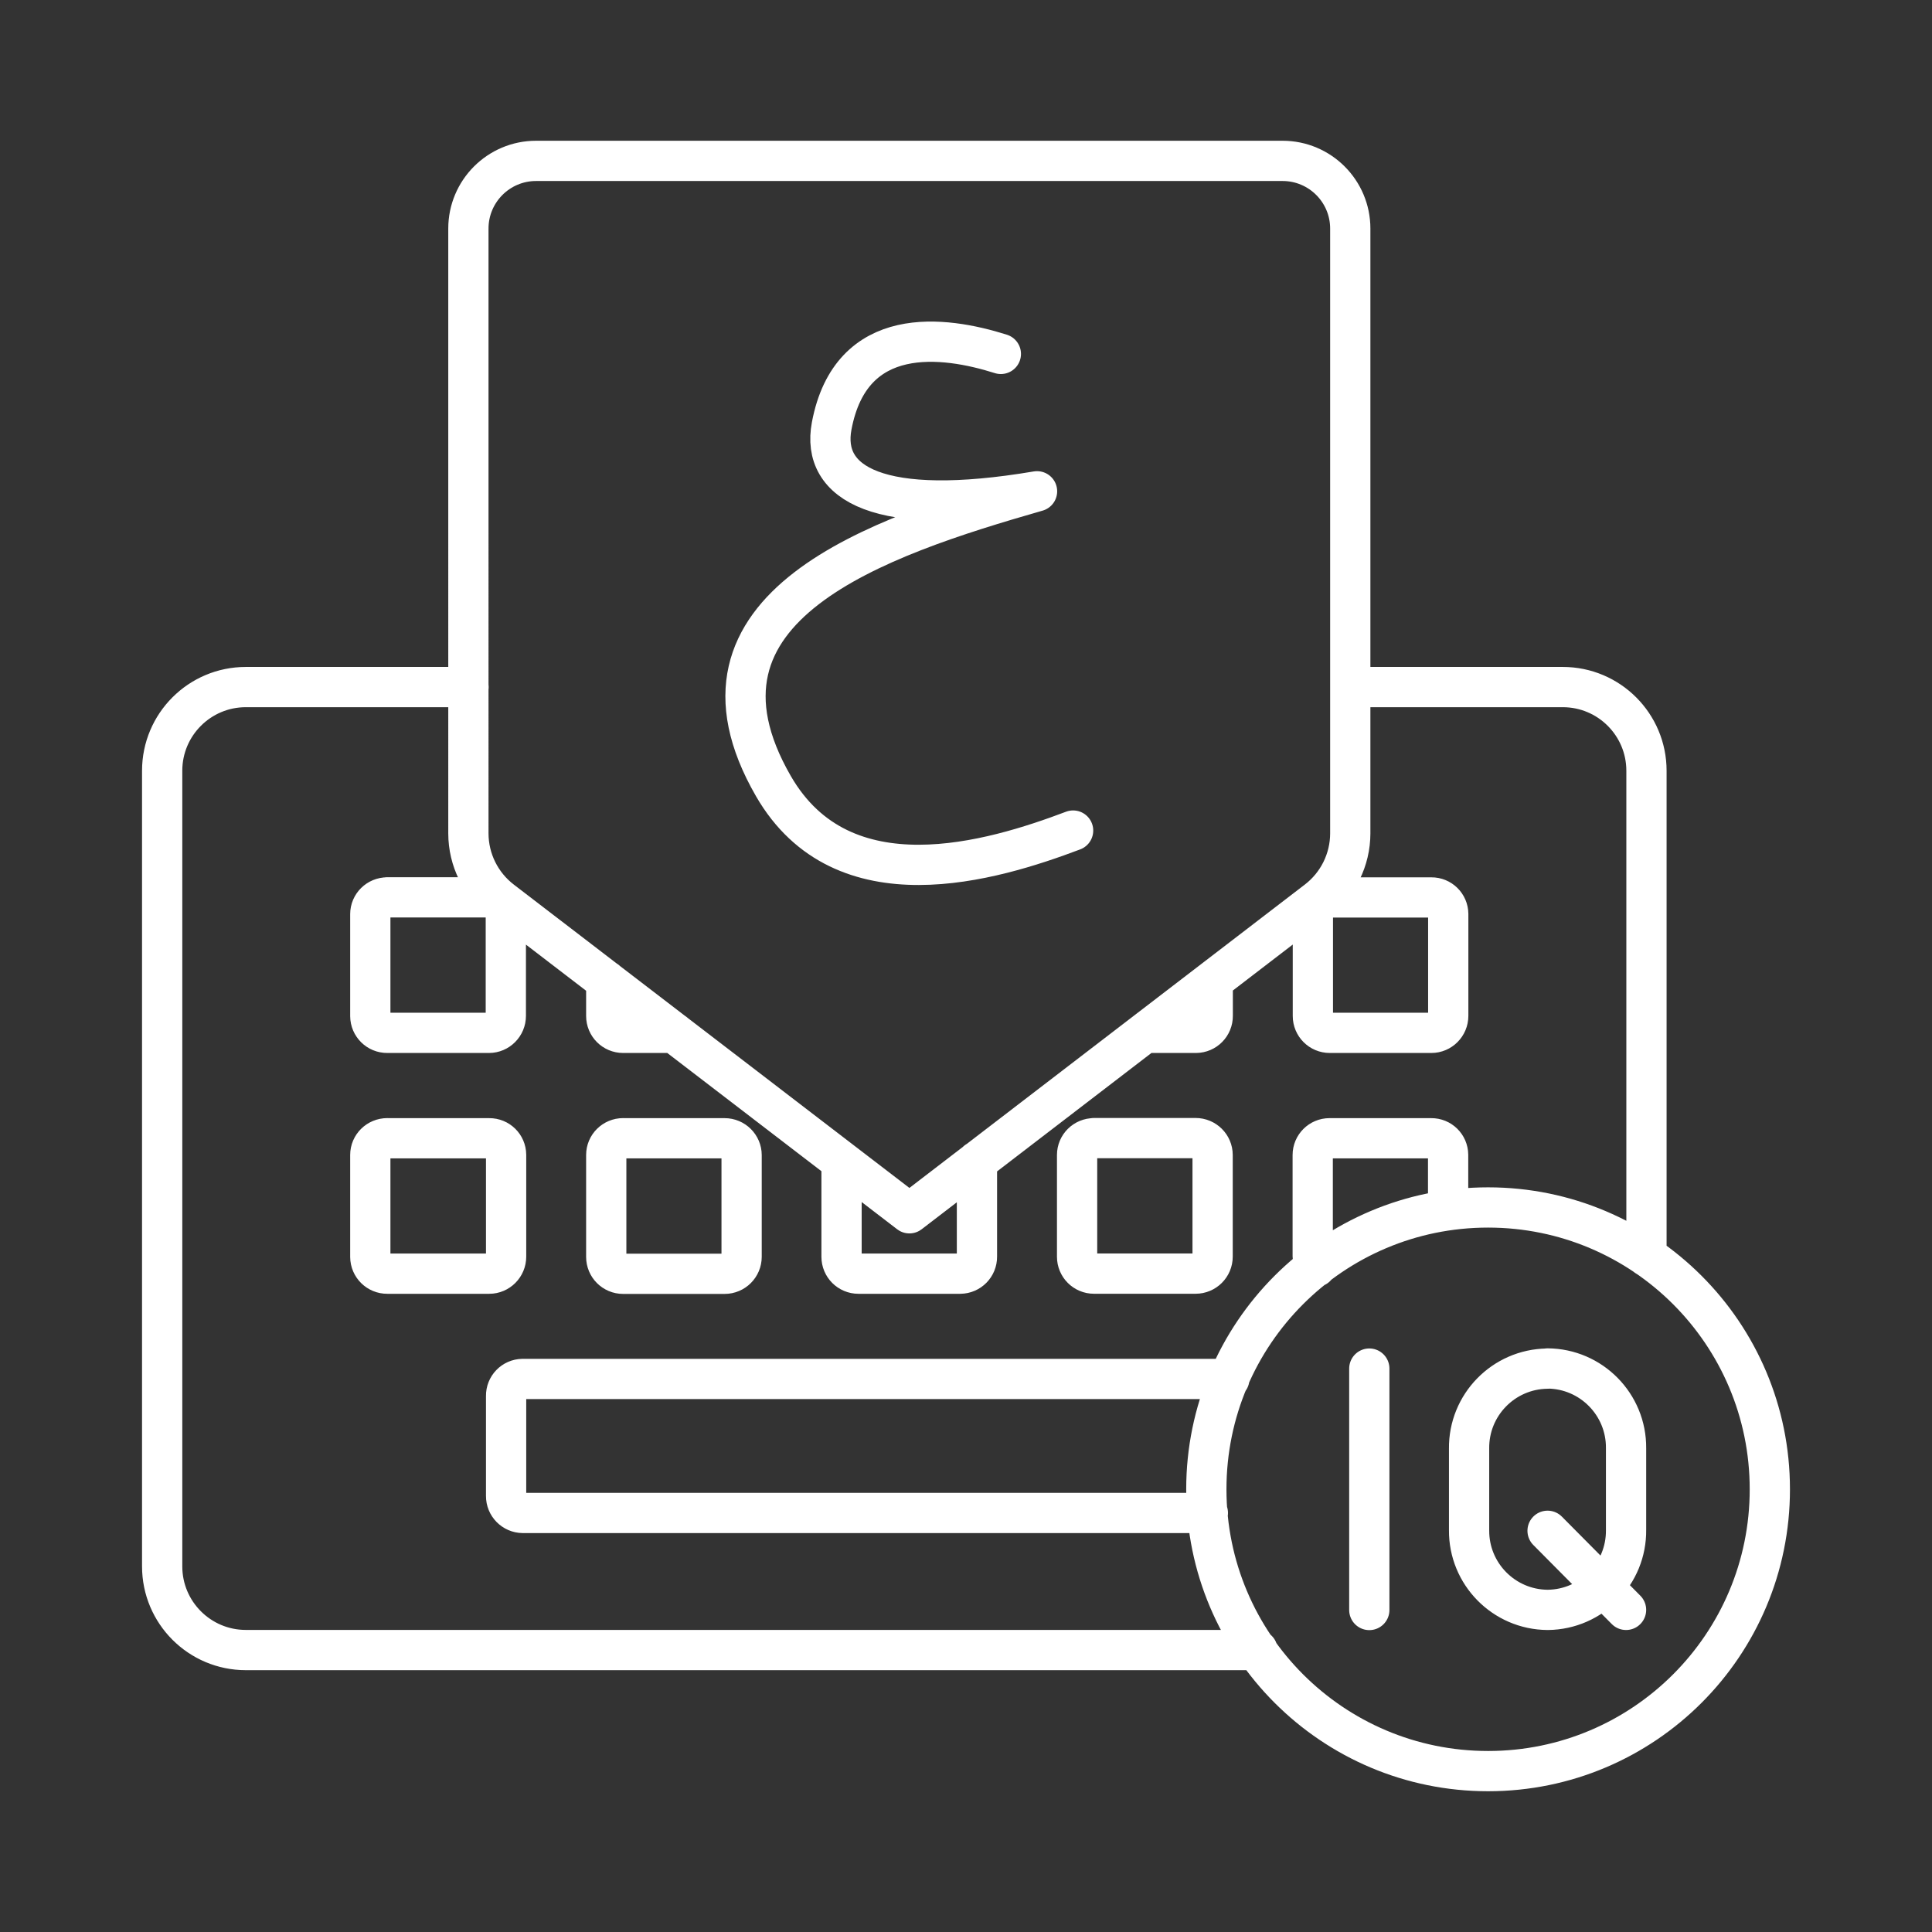 <?xml version="1.0" encoding="UTF-8"?><svg id="a" xmlns="http://www.w3.org/2000/svg" viewBox="0 0 48 48"><rect x="0" y="0" width="48" height="48" fill="#333333" stroke="none"/><defs><style>.b{fill:none;stroke:#fff;stroke-linecap:round;stroke-linejoin:round;}</style></defs><path class="b" d="M38.449,33.999c1.085.008,1.959.895,1.95,1.98,0,.003,0,.005,0,.008v2.022c.013,1.085-.857,1.975-1.942,1.988-.003,0-.005,0-.008,0-1.085-.008-1.959-.895-1.95-1.98,0-.003,0-.005,0-.008v-2.018c-.013-1.085.857-1.975,1.942-1.988.003,0,.005,0,.008,0v-.004ZM40.399,39.997l-1.95-1.965M34.02,34.002v5.998M43.971,37c.002,3.866-3.13,7.001-6.996,7.003h-.004c-3.866,0-7-3.134-7-7v-.004c0-3.866,3.134-7,7-7h0c3.866,0,7,3.134,7,7h0ZM24.866,8.793c-1.417-.45-3.723-.756-4.203,1.788-.272,1.44,1.179,2.287,5.102,1.625-3.961,1.138-9.131,2.85-6.55,7.325,1.724,2.986,5.435,1.863,7.446,1.104M32.723,22.373l-10.129,7.771-10.129-7.767c-.521-.398-.827-1.015-.828-1.671V5.679c0-.929.753-1.682,1.682-1.682.001,0,.003,0,.004,0h18.542c.929,0,1.682.753,1.682,1.682v15.027c-.001.653-.305,1.269-.824,1.667h0M33.037,22.297h2.525c.23-.002.417.182.419.412,0,.001,0,.003,0,.004v2.525c0,.234-.189.423-.419.423h-2.525c-.232,0-.419-.188-.419-.419,0-.001,0-.003,0-.004v-2.525c0-.231.189-.416.416-.416h0M30.13,24.365v.873c.002.232-.184.421-.416.423-.003,0-.005,0-.008,0h-1.262M16.751,25.661h-1.27c-.232,0-.419-.188-.419-.419,0-.001,0-.003,0-.004v-.873M9.623,22.294h2.525c.231,0,.419.189.419.419v2.525c0,.234-.189.423-.419.423h-2.525c-.232.002-.421-.184-.423-.416,0-.003,0-.005,0-.008v-2.525c0-.231.189-.416.423-.416h0M32.693,31.474c-.053-.074-.081-.163-.079-.253v-2.525c0-.231.189-.416.416-.416h2.529c.23-.002.417.182.419.412,0,.001,0,.003,0,.004v1.372M27.179,28.276h2.525c.234,0,.423.189.423.419v2.525c0,.234-.189.423-.423.423h-2.525c-.232,0-.419-.188-.419-.419,0-.001,0-.003,0-.004v-2.525c0-.231.189-.416.419-.416h0M24.272,28.851v2.37c.002.232-.184.421-.416.423-.001,0-.003,0-.004,0h-2.525c-.232,0-.419-.188-.419-.419,0-.001,0-.003,0-.004v-2.37M15.477,28.28h2.525c.234,0,.423.189.423.419v2.525c0,.234-.189.423-.423.423h-2.521c-.232,0-.419-.188-.419-.419,0-.001,0-.003,0-.004v-2.529c0-.231.189-.416.419-.416h0M9.63,28.28h2.525c.23-.002.417.182.419.412,0,.001,0,.003,0,.004v2.525c0,.234-.189.423-.419.423h-2.532c-.232.002-.421-.184-.423-.416,0-.003,0-.005,0-.008v-2.525c0-.231.189-.416.423-.416h0M30.009,37.589H12.99c-.232-.002-.418-.192-.416-.423h0v-2.483c-.004-.23.178-.419.408-.423.003,0,.005,0,.008,0h17.552M11.641,17.07h-5.533c-1.148,0-2.079.931-2.079,2.079h0v19.767c0,1.148.931,2.079,2.079,2.079h25.134M40.906,31.213v-12.064c0-1.148-.931-2.079-2.079-2.079h-5.28"/></svg>